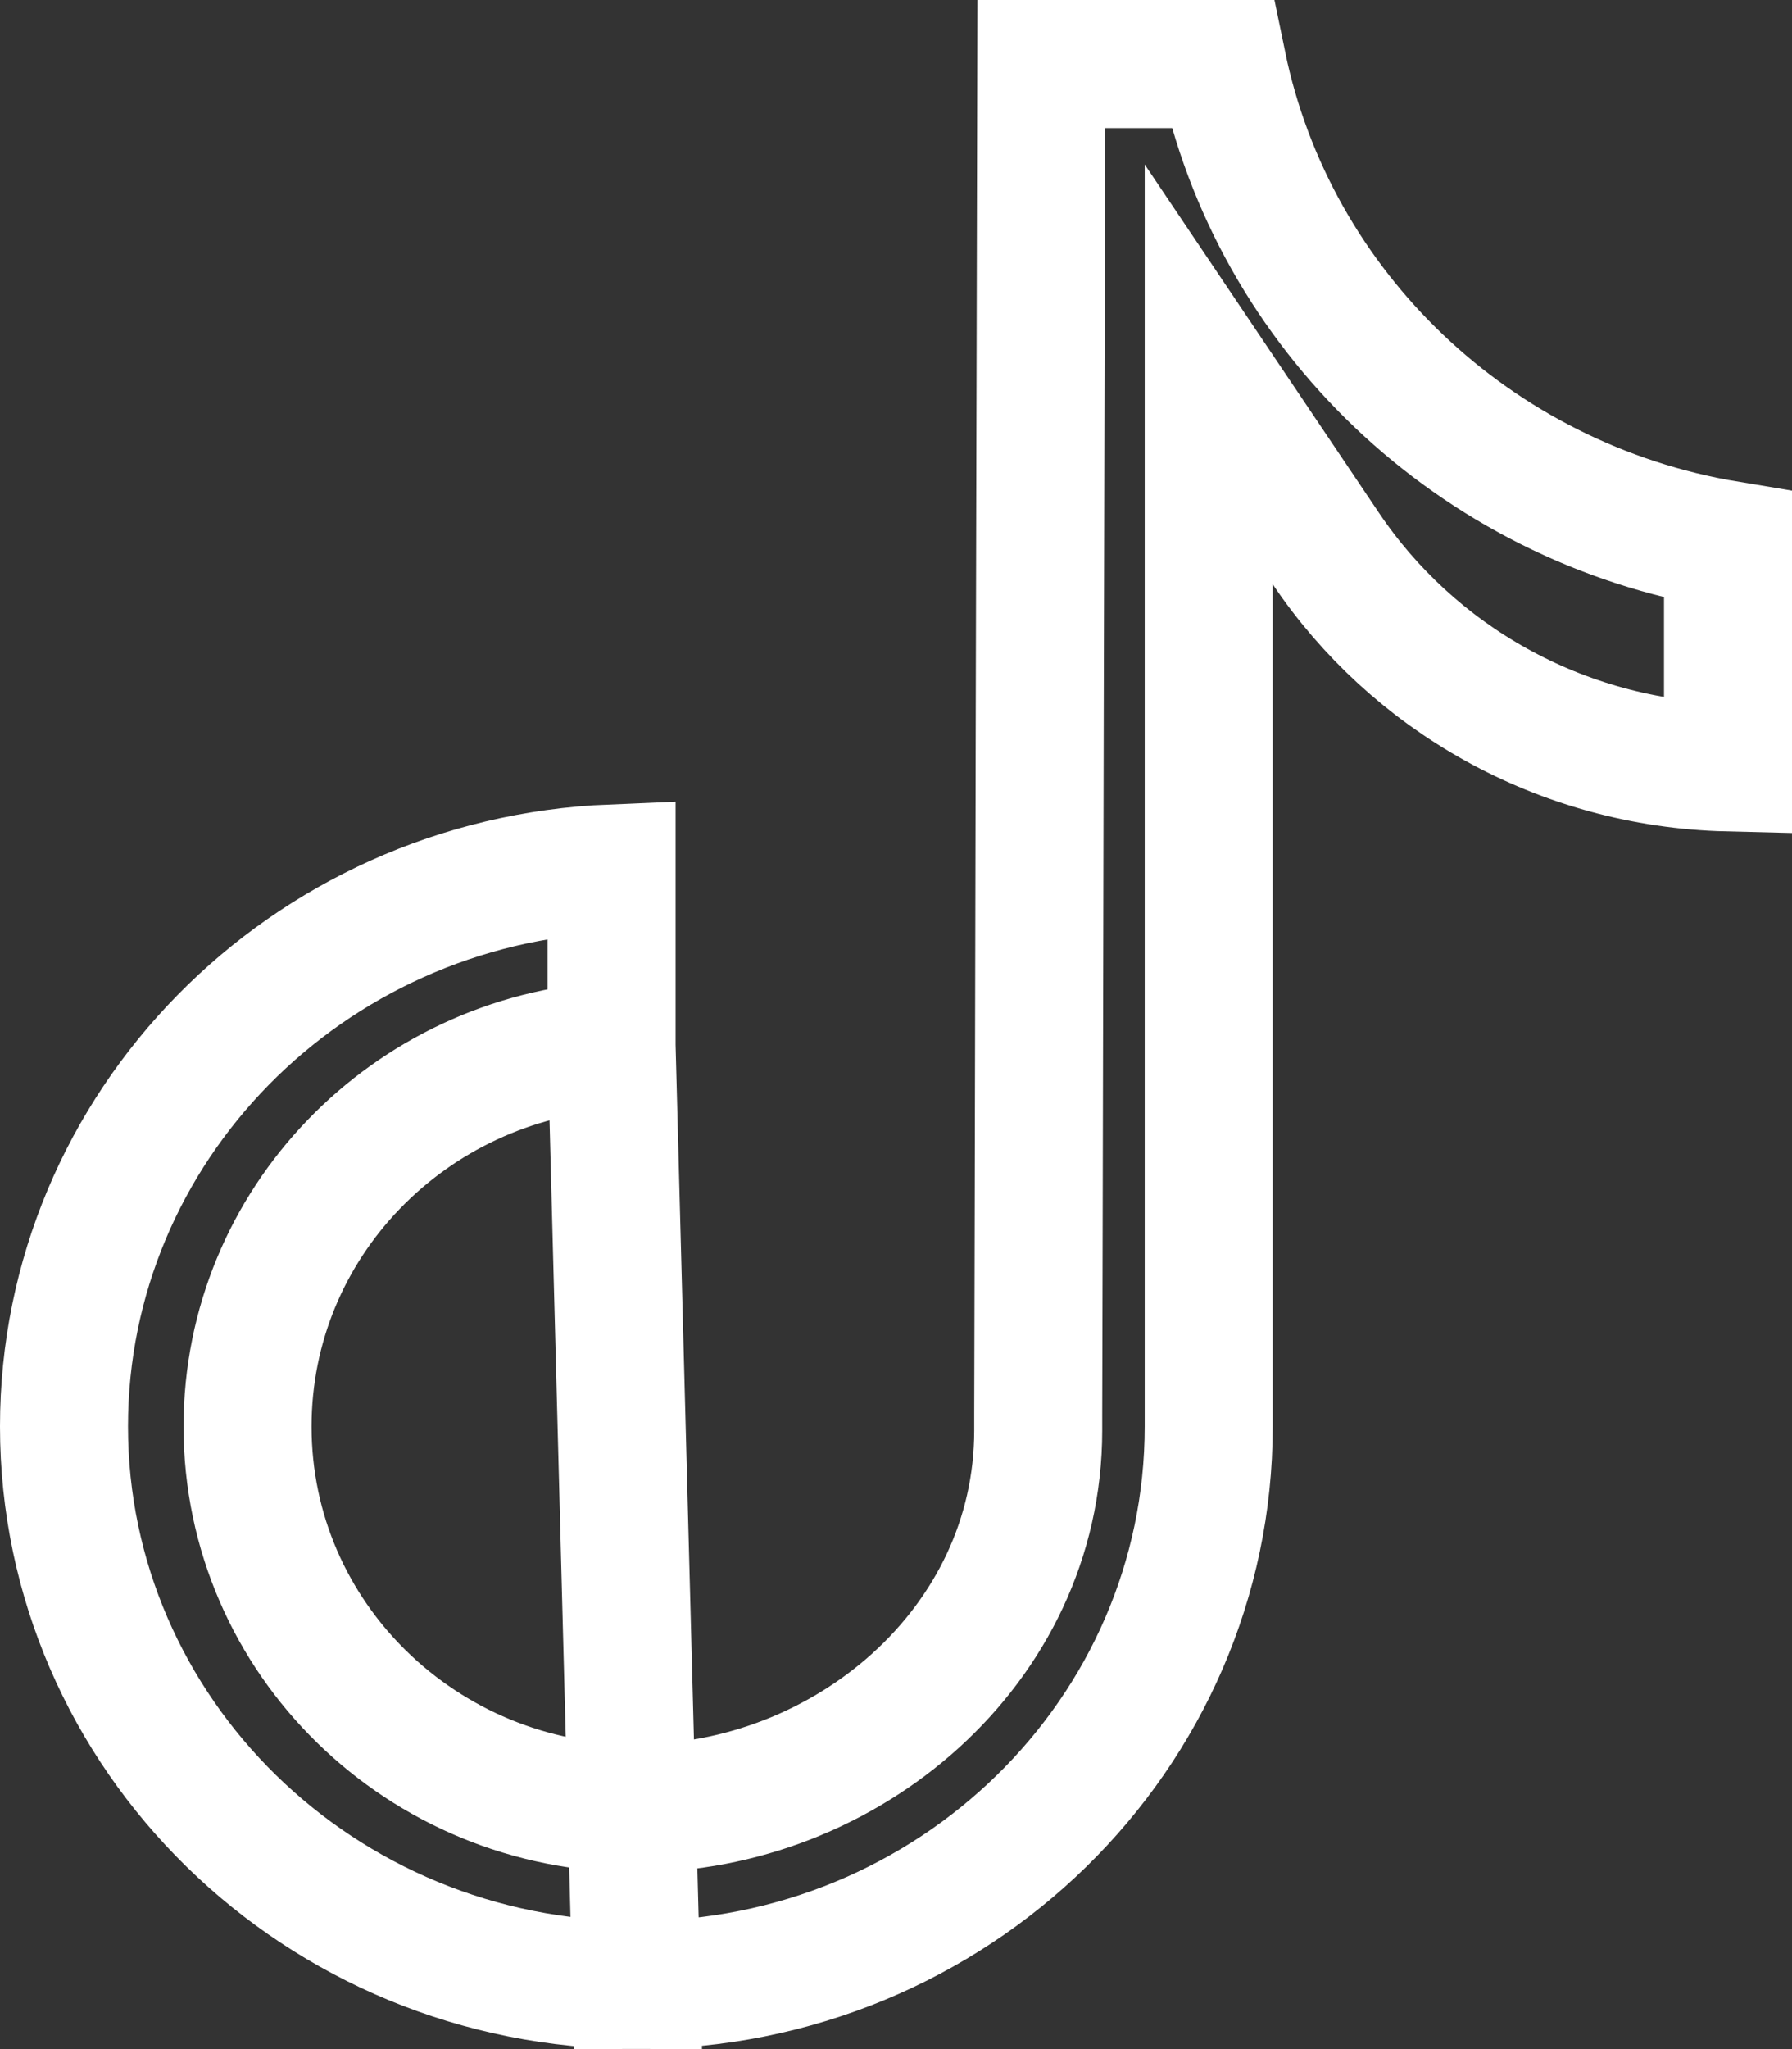 <svg width="14" height="16" viewBox="0 0 14 16" fill="none" xmlns="http://www.w3.org/2000/svg">
<rect x="0" y="0" width="14" height="16" fill="#333333" stroke="none"/>
<path id="Vector" d="M4.778 8.164C3.2 8.262 1.934 9.547 1.934 11.139C1.934 12.796 3.304 14.12 4.971 14.12C6.605 14.12 8.111 12.859 8.111 11.17L8.111 11.168L8.111 11.16L8.111 11.134L8.111 11.037L8.112 10.675L8.115 9.403L8.123 5.565L8.132 1.739L8.135 0.5H9.549C9.946 2.428 11.521 3.927 13.5 4.255V5.992C12.183 5.96 11.033 5.287 10.358 4.283L9.443 2.923V4.562V11.139C9.443 13.537 7.451 15.5 4.972 15.5L4.778 8.164ZM4.778 8.164V6.781C2.389 6.88 0.5 8.802 0.5 11.138C0.5 13.535 2.492 15.499 4.971 15.5L4.778 8.164Z" stroke="white"/>
</svg>
